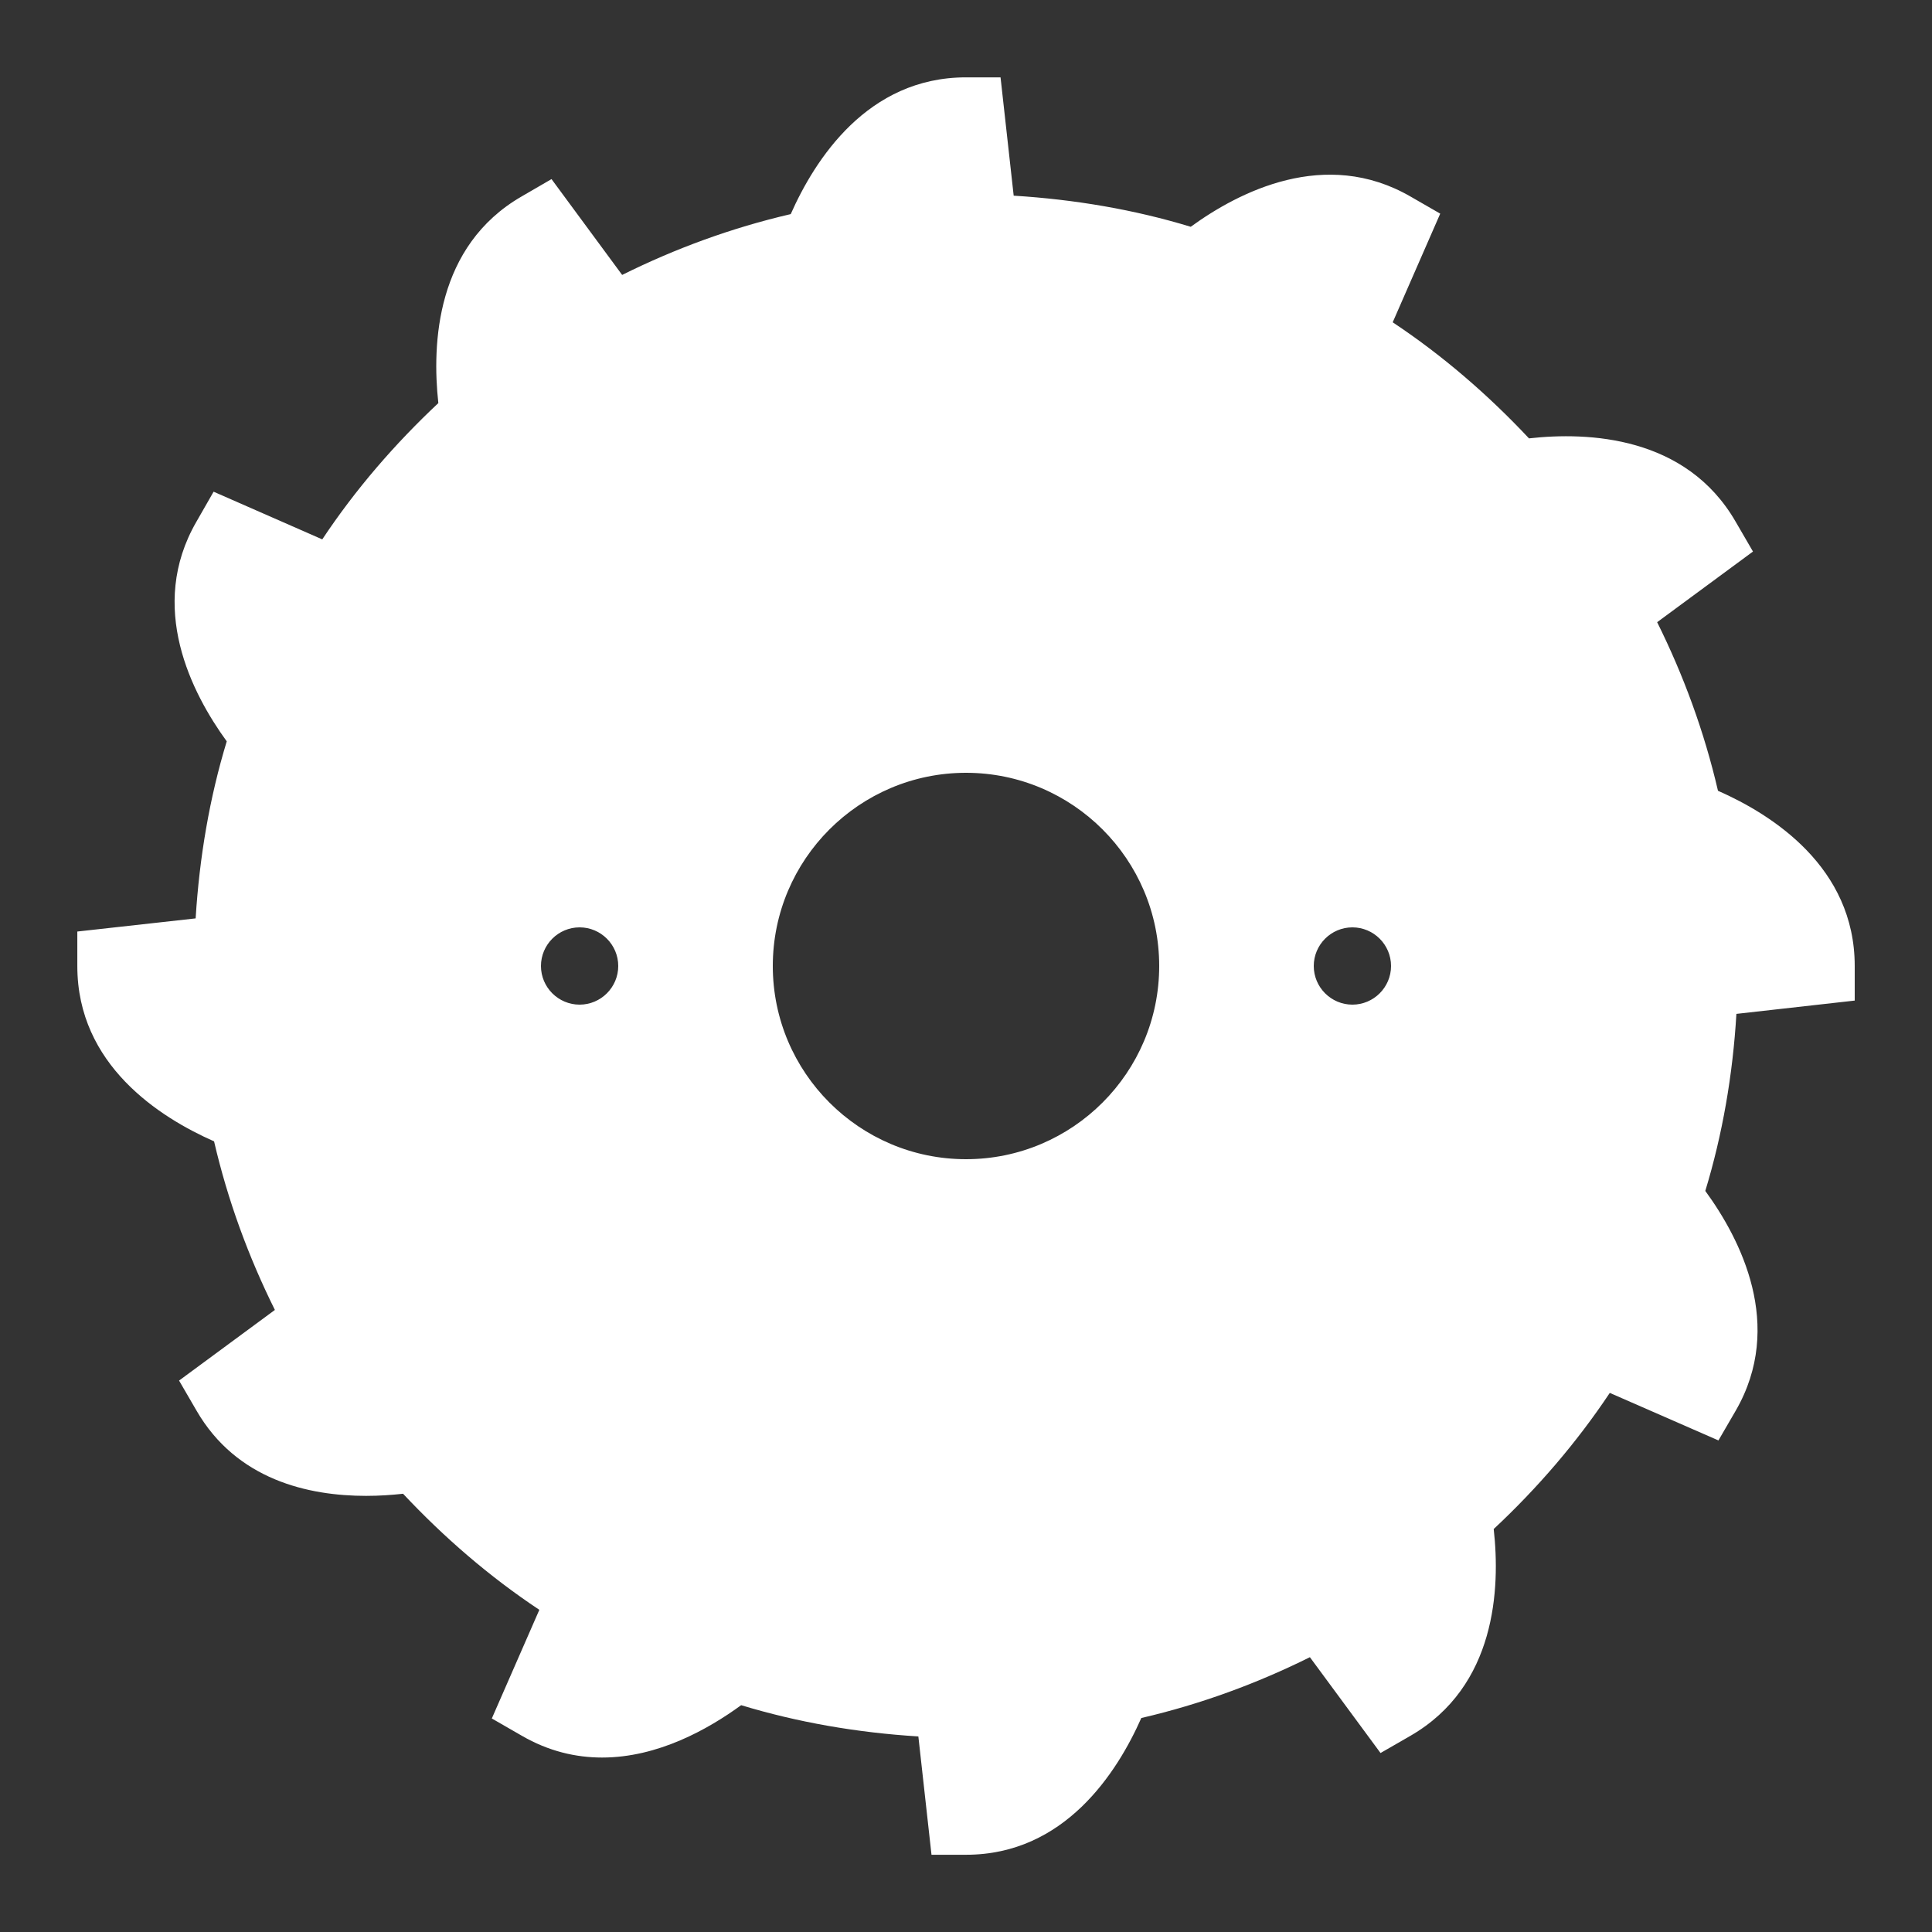 <svg xmlns="http://www.w3.org/2000/svg" xmlns:xlink="http://www.w3.org/1999/xlink" viewBox="0,0,256,256" width="150px" height="150px" fill-rule="nonzero"><rect x="0" y="0" width="256" height="256" fill="#333333" stroke="none"/><g fill="#ffffff" fill-rule="nonzero" stroke="none" stroke-width="1" stroke-linecap="butt" stroke-linejoin="miter" stroke-miterlimit="10" stroke-dasharray="" stroke-dashoffset="0" font-family="none" font-weight="none" font-size="none" text-anchor="none" style="mix-blend-mode: normal"><g transform="scale(5.12,5.12)"><path d="M48,25.895v-0.895c0,-2.555 -2.129,-3.914 -3.539,-4.535c-0.355,-1.531 -0.891,-2.988 -1.574,-4.363l2.48,-1.828l-0.449,-0.773c-1.281,-2.219 -3.816,-2.328 -5.348,-2.156c-1.059,-1.129 -2.234,-2.145 -3.527,-3.004l1.23,-2.812l-0.773,-0.445c-2.203,-1.27 -4.438,-0.121 -5.684,0.785c-1.461,-0.445 -3,-0.707 -4.582,-0.805l-0.34,-3.062h-0.895c-2.551,0 -3.91,2.129 -4.535,3.539c-1.531,0.355 -2.988,0.891 -4.363,1.574l-1.828,-2.48l-0.773,0.449c-2.219,1.281 -2.324,3.816 -2.156,5.348c-1.129,1.059 -2.145,2.234 -3.004,3.527l-2.812,-1.234l-0.445,0.777c-1.273,2.203 -0.121,4.438 0.785,5.684c-0.445,1.461 -0.707,3 -0.805,4.582l-3.062,0.34v0.895c0,2.555 2.129,3.914 3.539,4.535c0.355,1.531 0.891,2.988 1.574,4.363l-2.48,1.828l0.449,0.773c1.039,1.801 2.906,2.211 4.391,2.211c0.348,0 0.668,-0.023 0.957,-0.055c1.059,1.129 2.234,2.145 3.527,3.004l-1.23,2.812l0.773,0.445c0.699,0.406 1.406,0.566 2.082,0.566c1.445,0 2.746,-0.734 3.598,-1.355c1.465,0.445 3.004,0.711 4.586,0.809l0.34,3.062h0.895c2.551,0 3.91,-2.129 4.535,-3.539c1.531,-0.355 2.988,-0.891 4.363,-1.574l1.828,2.48l0.773,-0.445c2.219,-1.281 2.328,-3.816 2.156,-5.352c1.129,-1.055 2.145,-2.234 3.004,-3.523l2.812,1.23l0.449,-0.773c1.27,-2.203 0.121,-4.438 -0.789,-5.684c0.445,-1.465 0.711,-3 0.805,-4.582zM15,26c-0.551,0 -1,-0.449 -1,-1c0,-0.551 0.449,-1 1,-1c0.551,0 1,0.449 1,1c0,0.551 -0.449,1 -1,1zM25,30c-2.758,0 -5,-2.242 -5,-5c0,-2.758 2.242,-5 5,-5c2.758,0 5,2.242 5,5c0,2.758 -2.242,5 -5,5zM35,26c-0.551,0 -1,-0.449 -1,-1c0,-0.551 0.449,-1 1,-1c0.551,0 1,0.449 1,1c0,0.551 -0.449,1 -1,1z"></path></g></g></svg>